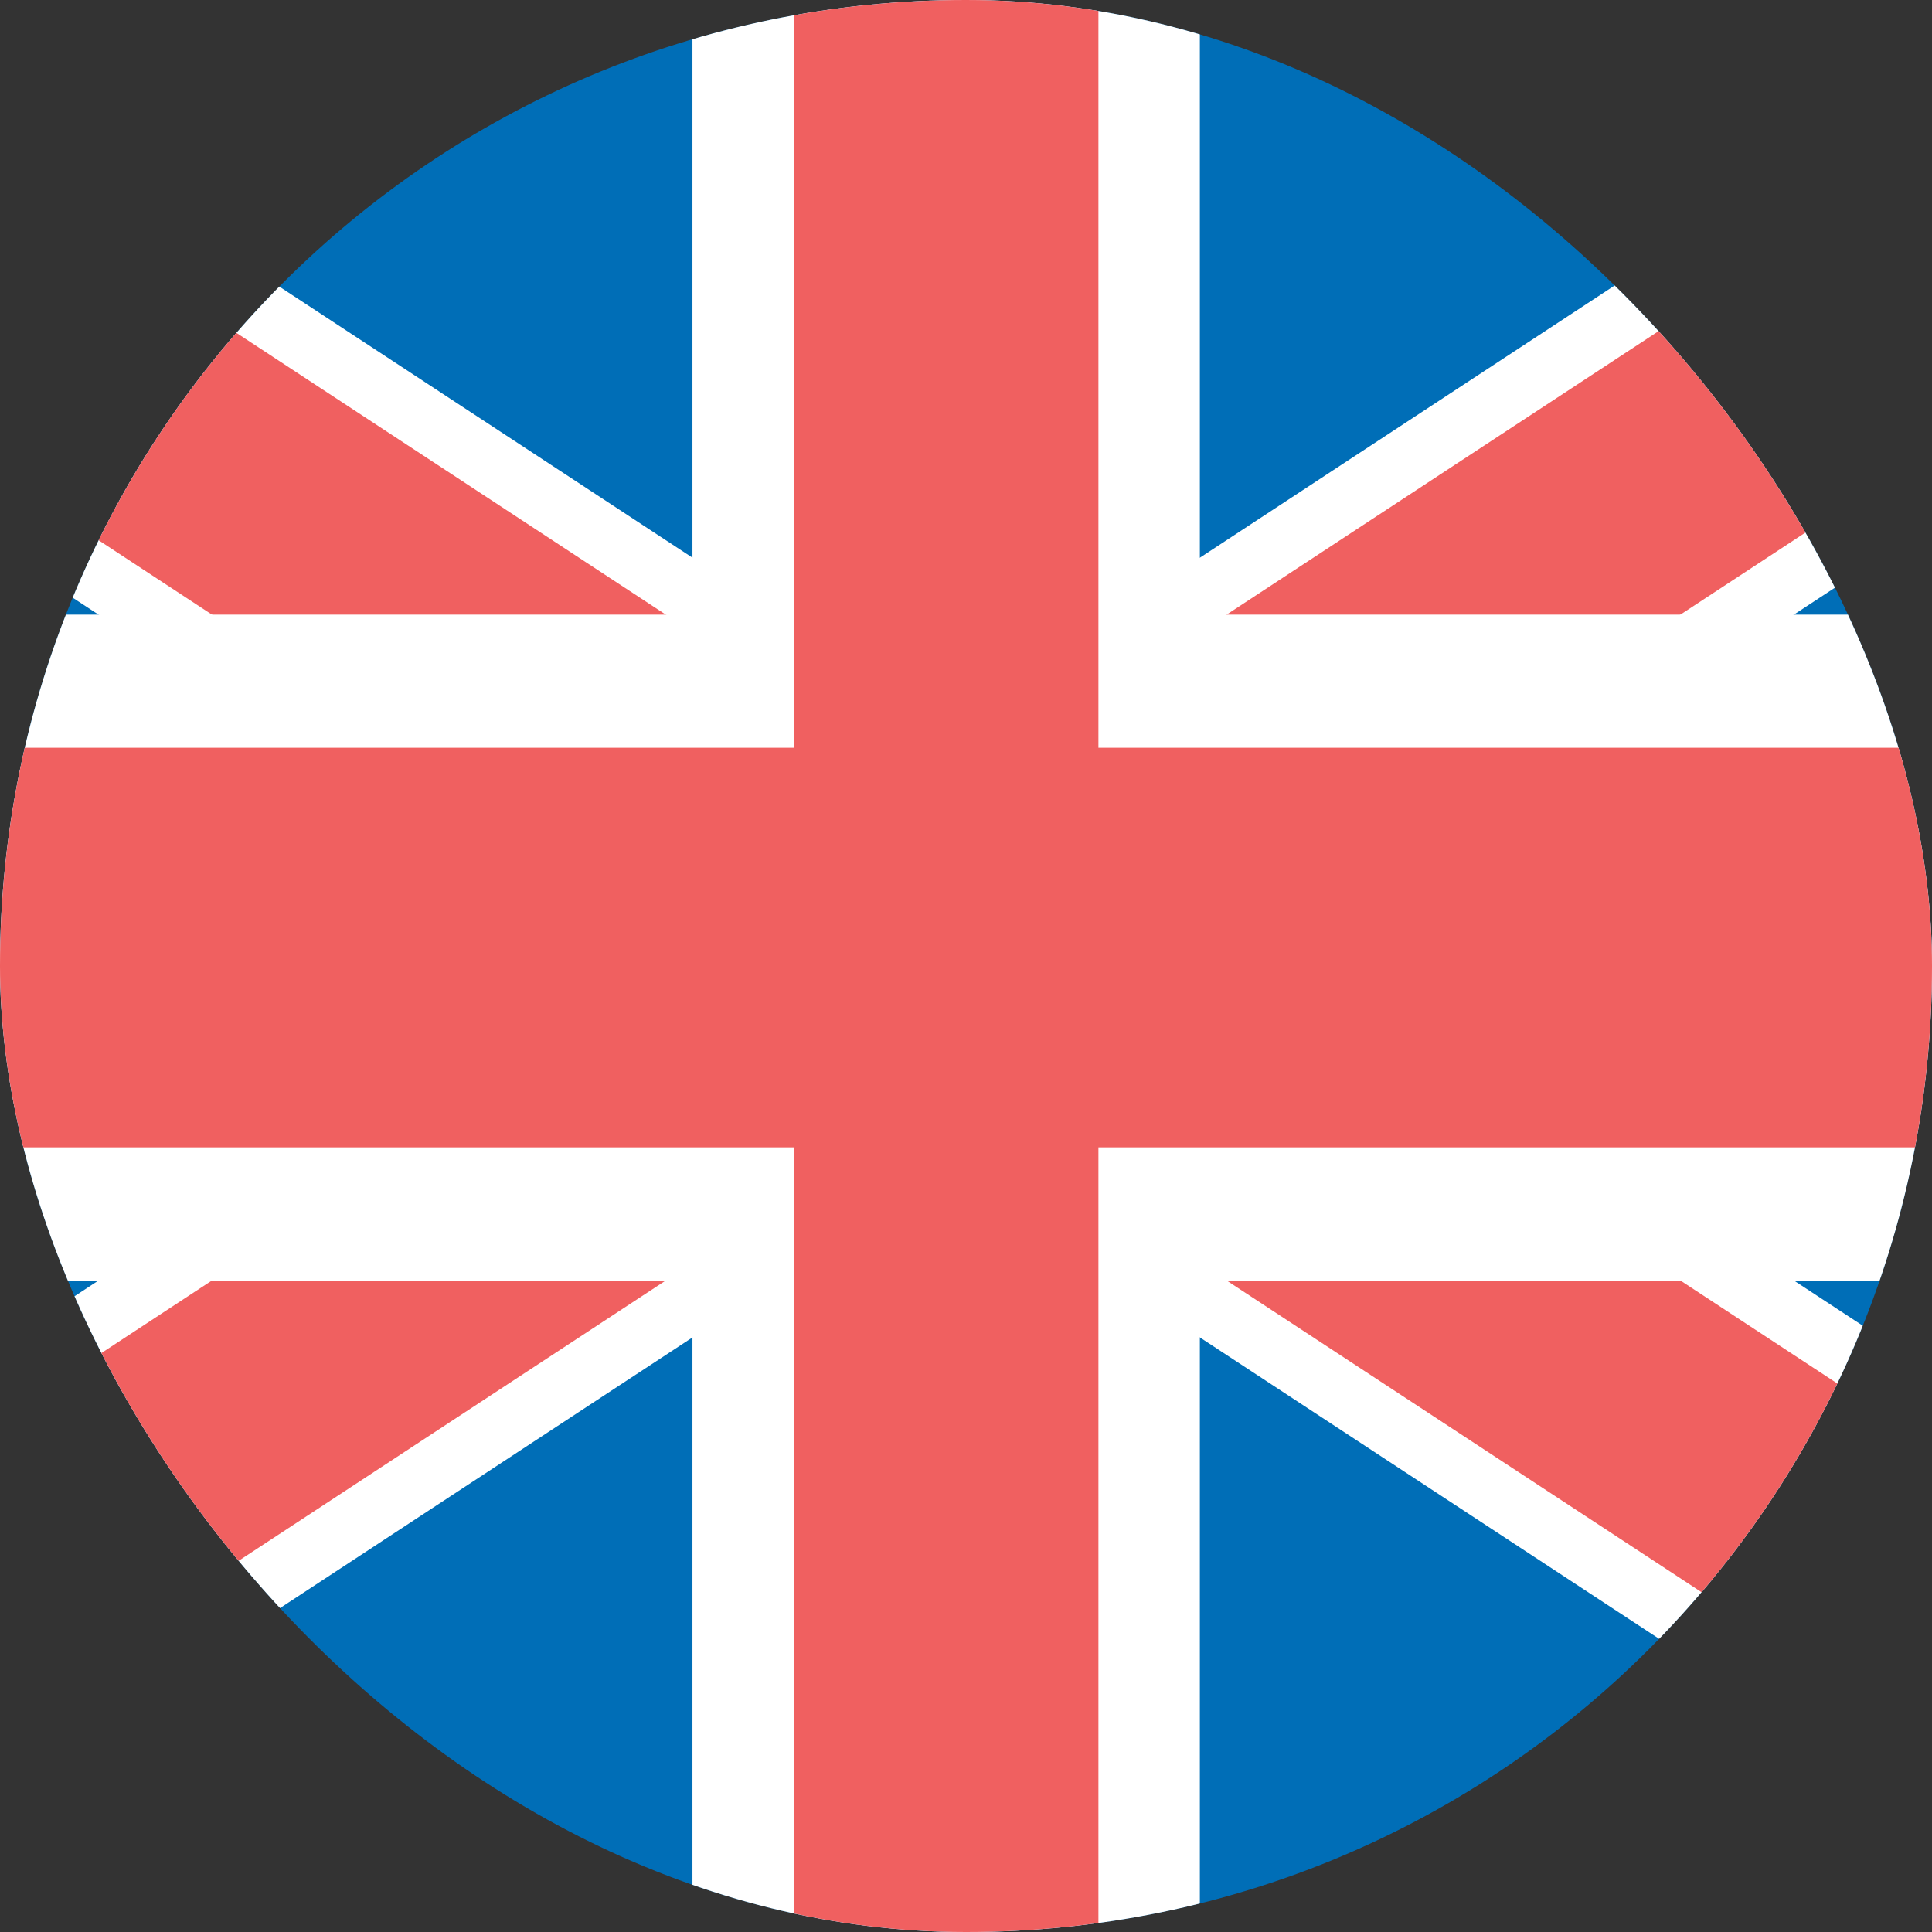<svg width="24" height="24" viewBox="0 0 24 24" fill="none" xmlns="http://www.w3.org/2000/svg">
<rect x="0" y="0" width="24" height="24" fill="#333333" stroke="none"/>
<g clip-path="url(#clip0)">
<path d="M-7.154 -0.637V24.179H30.662V-0.637H-7.154Z" fill="#006EB7"/>
<path d="M-7.154 -0.637L30.662 24.179L-7.154 -0.637ZM30.662 -0.637L-7.154 24.179Z" fill="black"/>
<path fill-rule="evenodd" clip-rule="evenodd" d="M7.526 11.771L-8 1.582L-6.309 -2.857L11.754 8.996L29.816 -2.857L31.508 1.582L15.982 11.771L31.508 21.96L29.816 26.399L11.754 14.546L-6.309 26.399L-8 21.96L7.526 11.771Z" fill="white"/>
<path d="M-7.154 -0.637L30.662 24.179L-7.154 -0.637ZM30.662 -0.637L-7.154 24.179Z" fill="black"/>
<path fill-rule="evenodd" clip-rule="evenodd" d="M8.935 11.771L-7.718 0.842L-6.591 -2.117L11.754 9.921L30.098 -2.117L31.226 0.842L14.572 11.771L31.226 22.7L30.098 25.659L11.754 13.621L-6.591 25.659L-7.718 22.7L8.935 11.771Z" fill="#F06060"/>
<path d="M11.754 -0.637V24.179V-0.637ZM-7.154 11.771H30.662Z" fill="black"/>
<path fill-rule="evenodd" clip-rule="evenodd" d="M14.905 15.907V24.179H8.602V15.907H-7.154V7.635H8.602V-0.637H14.905V7.635H30.662V15.907H14.905Z" fill="white"/>
<path d="M11.754 -0.637V24.179V-0.637ZM-7.154 11.771H30.662Z" fill="black"/>
<path fill-rule="evenodd" clip-rule="evenodd" d="M13.645 14.253V24.179H9.863V14.253H-7.154V9.289H9.863V-0.637H13.645V9.289H30.662V14.253H13.645Z" fill="#F06060"/>
</g>
<defs>
<clipPath id="clip0">
<rect width="24" height="24" rx="12" fill="white"/>
</clipPath>
</defs>
</svg>
